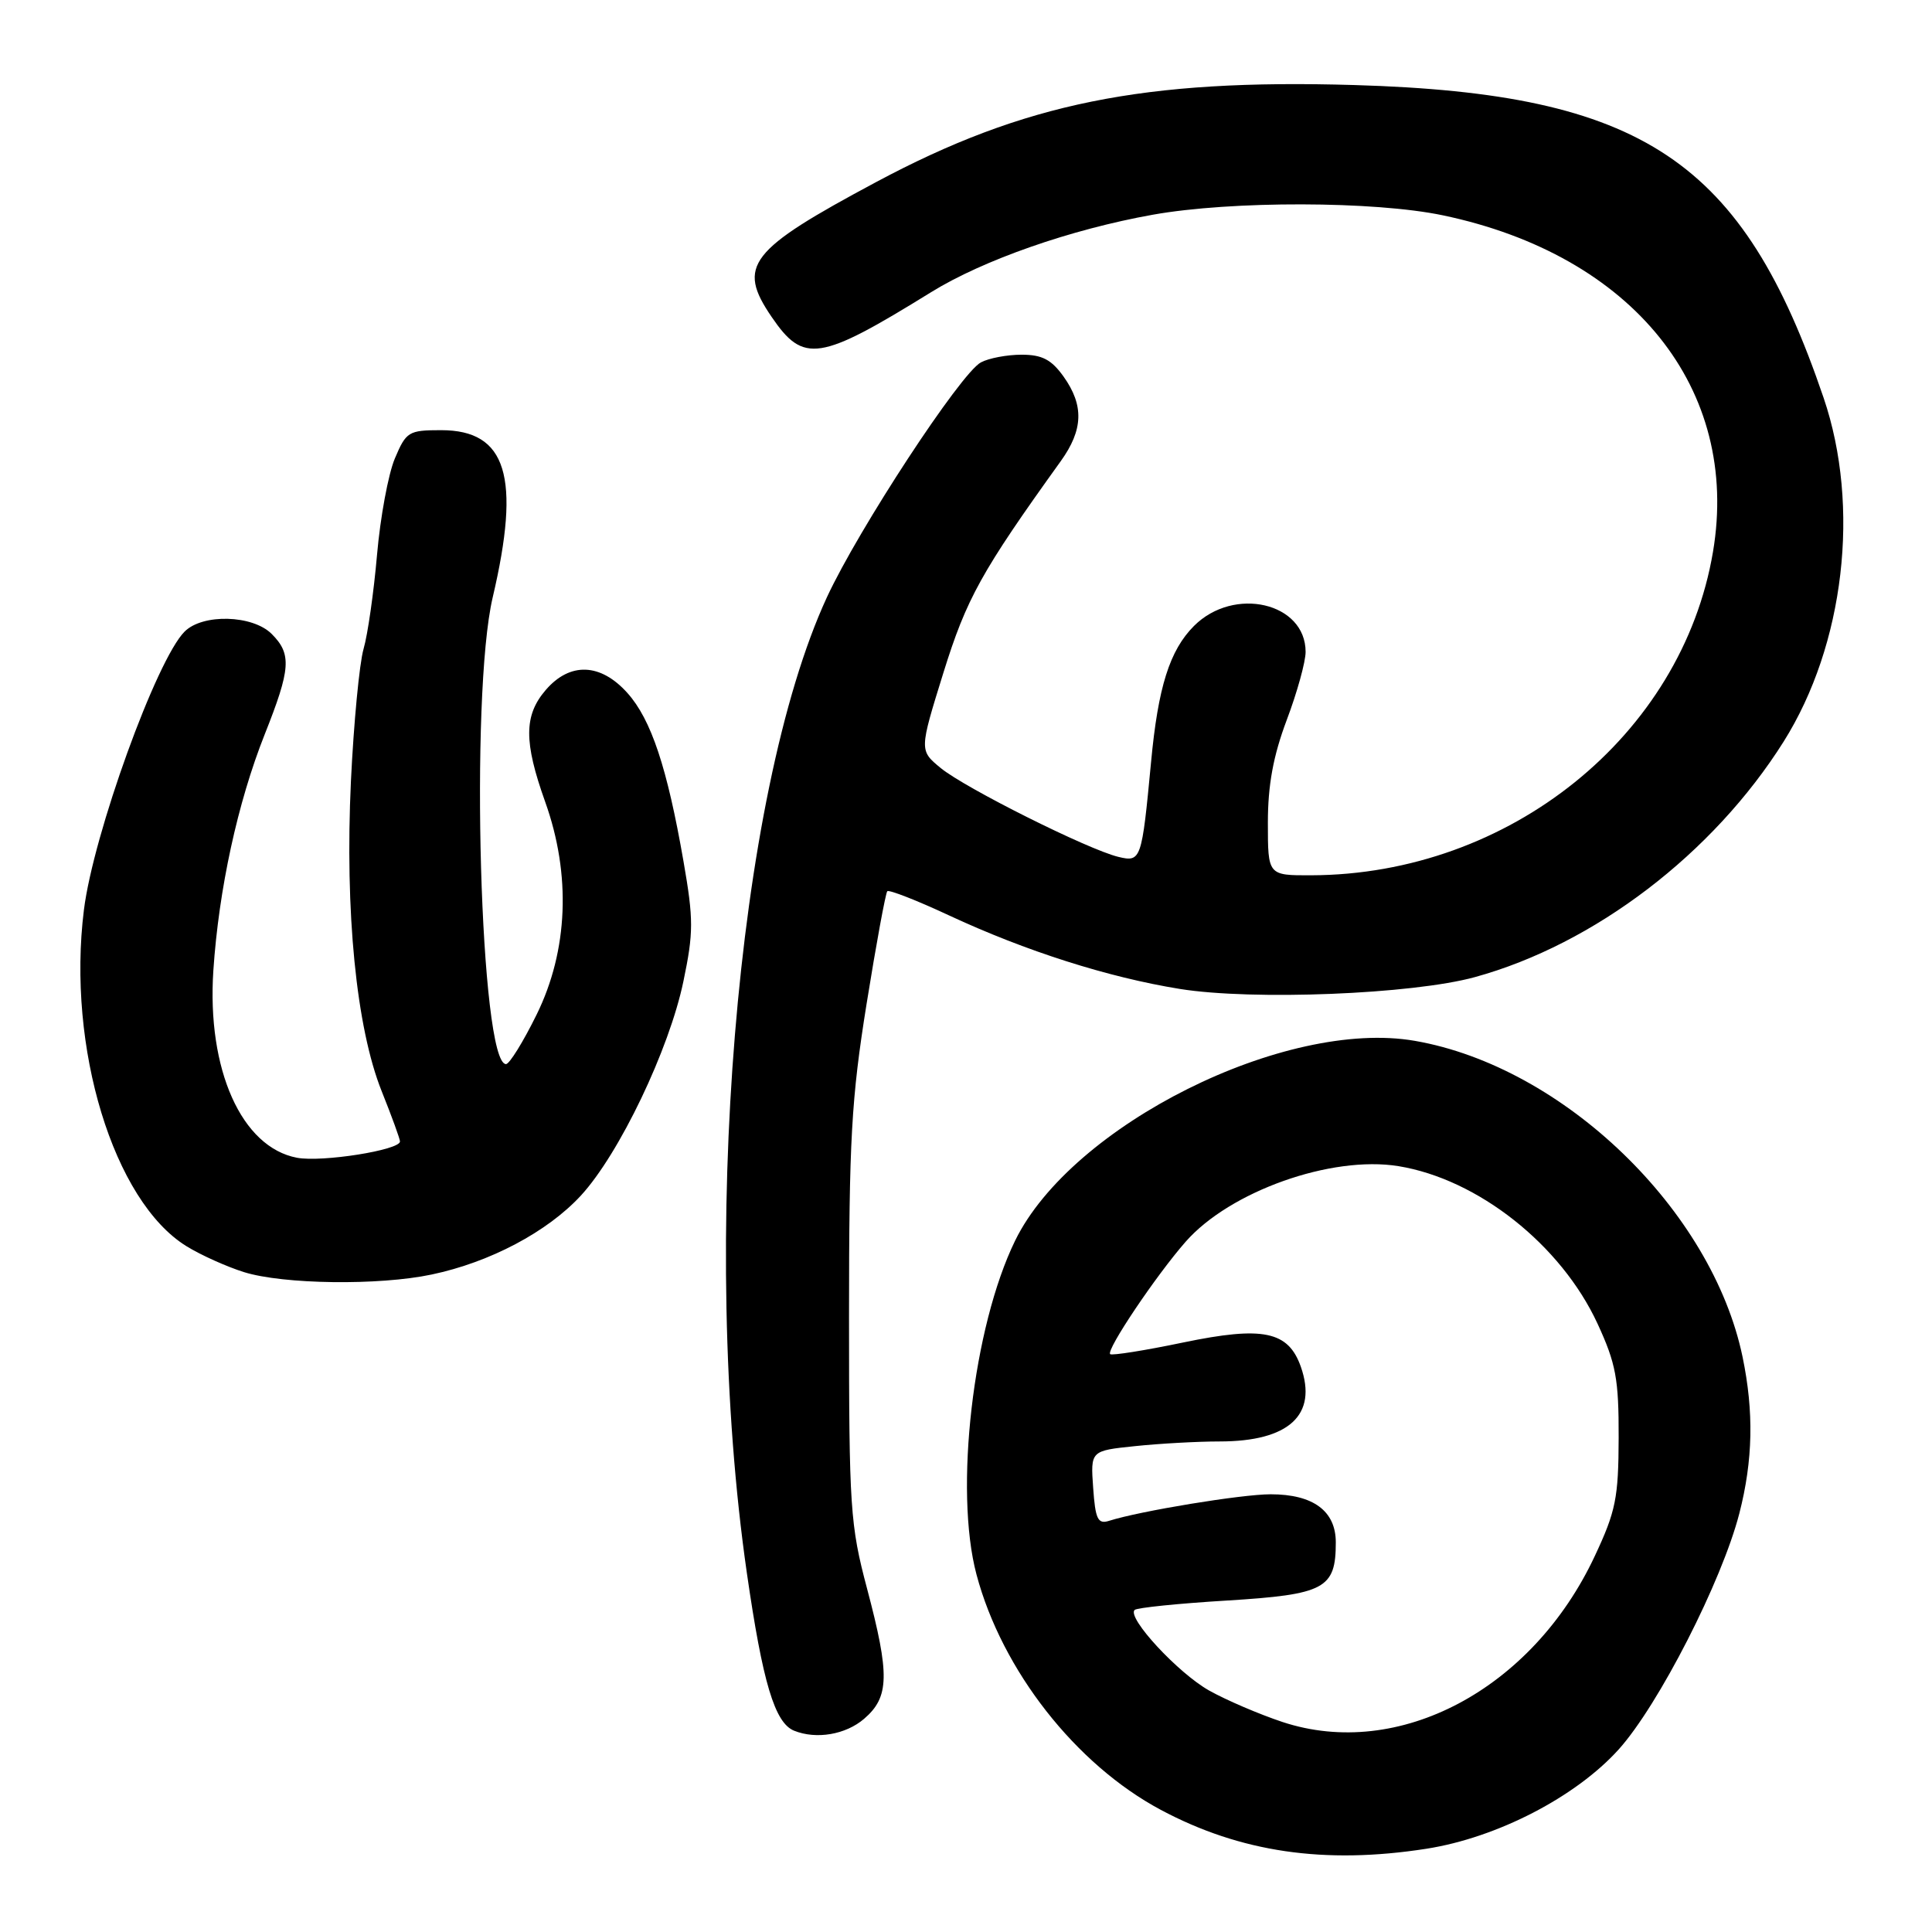<?xml version="1.0" encoding="UTF-8" standalone="no"?>
<!DOCTYPE svg PUBLIC "-//W3C//DTD SVG 1.1//EN" "http://www.w3.org/Graphics/SVG/1.1/DTD/svg11.dtd" >
<svg xmlns="http://www.w3.org/2000/svg" xmlns:xlink="http://www.w3.org/1999/xlink" version="1.1" viewBox="0 0 256 256">
 <g >
 <path fill="currentColor"
d=" M 189.00 244.97 C 198.36 243.51 208.82 238.10 214.50 231.79 C 219.78 225.91 228.15 209.53 230.47 200.54 C 232.28 193.50 232.41 187.08 230.90 179.80 C 226.85 160.35 207.17 141.35 187.49 137.92 C 170.33 134.93 141.99 149.08 134.51 164.39 C 128.92 175.84 126.42 197.46 129.39 208.63 C 132.77 221.34 142.55 233.81 153.82 239.82 C 164.36 245.44 175.51 247.07 189.00 244.97 Z  M 114.50 227.75 C 117.85 224.87 117.92 221.93 114.89 210.50 C 112.65 202.07 112.50 199.78 112.50 174.50 C 112.50 151.04 112.81 145.60 114.83 133.00 C 116.11 125.03 117.35 118.32 117.57 118.09 C 117.80 117.87 121.48 119.30 125.74 121.29 C 135.92 126.03 146.81 129.50 156.34 131.04 C 165.99 132.59 187.16 131.75 195.44 129.47 C 211.26 125.12 226.99 113.12 236.34 98.27 C 244.40 85.45 246.54 67.12 241.64 52.72 C 230.92 21.20 217.73 12.40 179.50 11.27 C 151.55 10.44 135.67 13.66 116.12 24.11 C 99.21 33.15 97.61 35.21 102.25 42.00 C 106.48 48.20 108.56 47.88 123.37 38.72 C 130.27 34.45 141.90 30.39 152.76 28.45 C 163.19 26.59 182.10 26.63 191.18 28.53 C 216.39 33.81 230.62 51.54 226.98 73.12 C 222.87 97.48 199.99 115.90 173.75 115.98 C 168.00 116.00 168.00 116.00 168.00 109.02 C 168.00 104.02 168.71 100.17 170.50 95.40 C 171.88 91.75 173.00 87.69 173.00 86.38 C 173.00 79.85 163.51 77.64 158.21 82.94 C 154.99 86.17 153.45 91.03 152.52 101.00 C 151.29 113.99 151.20 114.26 148.19 113.54 C 144.17 112.57 127.91 104.44 124.65 101.77 C 121.81 99.43 121.81 99.43 125.00 89.16 C 128.07 79.29 130.03 75.75 140.56 61.10 C 143.54 56.95 143.65 53.72 140.93 49.90 C 139.32 47.65 138.09 47.00 135.37 47.00 C 133.44 47.00 131.01 47.46 129.97 48.02 C 127.28 49.46 113.75 70.11 109.57 79.14 C 97.52 105.22 92.65 164.60 98.96 208.41 C 101.06 222.97 102.66 228.30 105.23 229.33 C 108.17 230.51 112.06 229.85 114.50 227.75 Z  M 57.20 168.88 C 64.92 167.26 72.53 163.23 76.96 158.43 C 82.05 152.91 88.68 139.06 90.56 130.01 C 91.90 123.58 91.91 121.84 90.57 114.15 C 88.41 101.73 86.29 95.35 83.14 91.83 C 79.58 87.85 75.52 87.70 72.31 91.43 C 69.41 94.80 69.40 98.30 72.24 106.25 C 75.69 115.89 75.29 125.95 71.10 134.45 C 69.33 138.05 67.50 141.00 67.05 141.00 C 63.63 141.00 62.24 92.18 65.28 79.18 C 69.04 63.17 67.14 57.00 58.45 57.00 C 54.14 57.00 53.82 57.20 52.32 60.75 C 51.45 62.81 50.39 68.55 49.96 73.50 C 49.53 78.45 48.73 84.08 48.17 86.00 C 47.62 87.92 46.87 95.80 46.50 103.50 C 45.69 120.81 47.20 136.14 50.57 144.58 C 51.91 147.92 53.00 150.92 53.00 151.25 C 53.00 152.39 42.67 154.03 39.36 153.41 C 32.01 152.03 27.40 141.72 28.27 128.60 C 28.99 117.84 31.49 106.34 35.07 97.32 C 38.53 88.61 38.67 86.67 36.00 84.00 C 33.47 81.47 26.85 81.29 24.46 83.69 C 20.74 87.40 12.37 110.54 11.12 120.56 C 8.84 138.80 15.04 159.16 24.71 165.13 C 26.60 166.30 30.03 167.84 32.32 168.56 C 37.54 170.19 50.21 170.36 57.20 168.88 Z  M 169.93 228.17 C 166.86 227.15 162.49 225.28 160.21 224.00 C 156.09 221.68 149.31 214.36 150.34 213.33 C 150.63 213.03 156.14 212.47 162.57 212.08 C 175.56 211.28 177.00 210.51 177.00 204.37 C 177.00 200.21 174.00 198.00 168.37 198.00 C 164.51 198.00 151.07 200.21 146.95 201.52 C 145.47 201.99 145.14 201.30 144.85 197.15 C 144.50 192.23 144.50 192.23 150.40 191.62 C 153.64 191.28 158.68 191.00 161.60 191.00 C 170.79 191.00 174.61 187.49 172.37 181.11 C 170.71 176.38 167.36 175.69 156.81 177.88 C 151.69 178.95 147.32 179.64 147.10 179.43 C 146.55 178.88 153.19 168.99 157.11 164.53 C 162.98 157.85 176.41 153.08 185.30 154.52 C 195.84 156.24 206.85 164.95 211.68 175.39 C 214.12 180.68 214.50 182.71 214.48 190.50 C 214.46 198.48 214.10 200.26 211.31 206.20 C 203.03 223.86 185.32 233.26 169.93 228.17 Z "/>
</g>
</svg>
